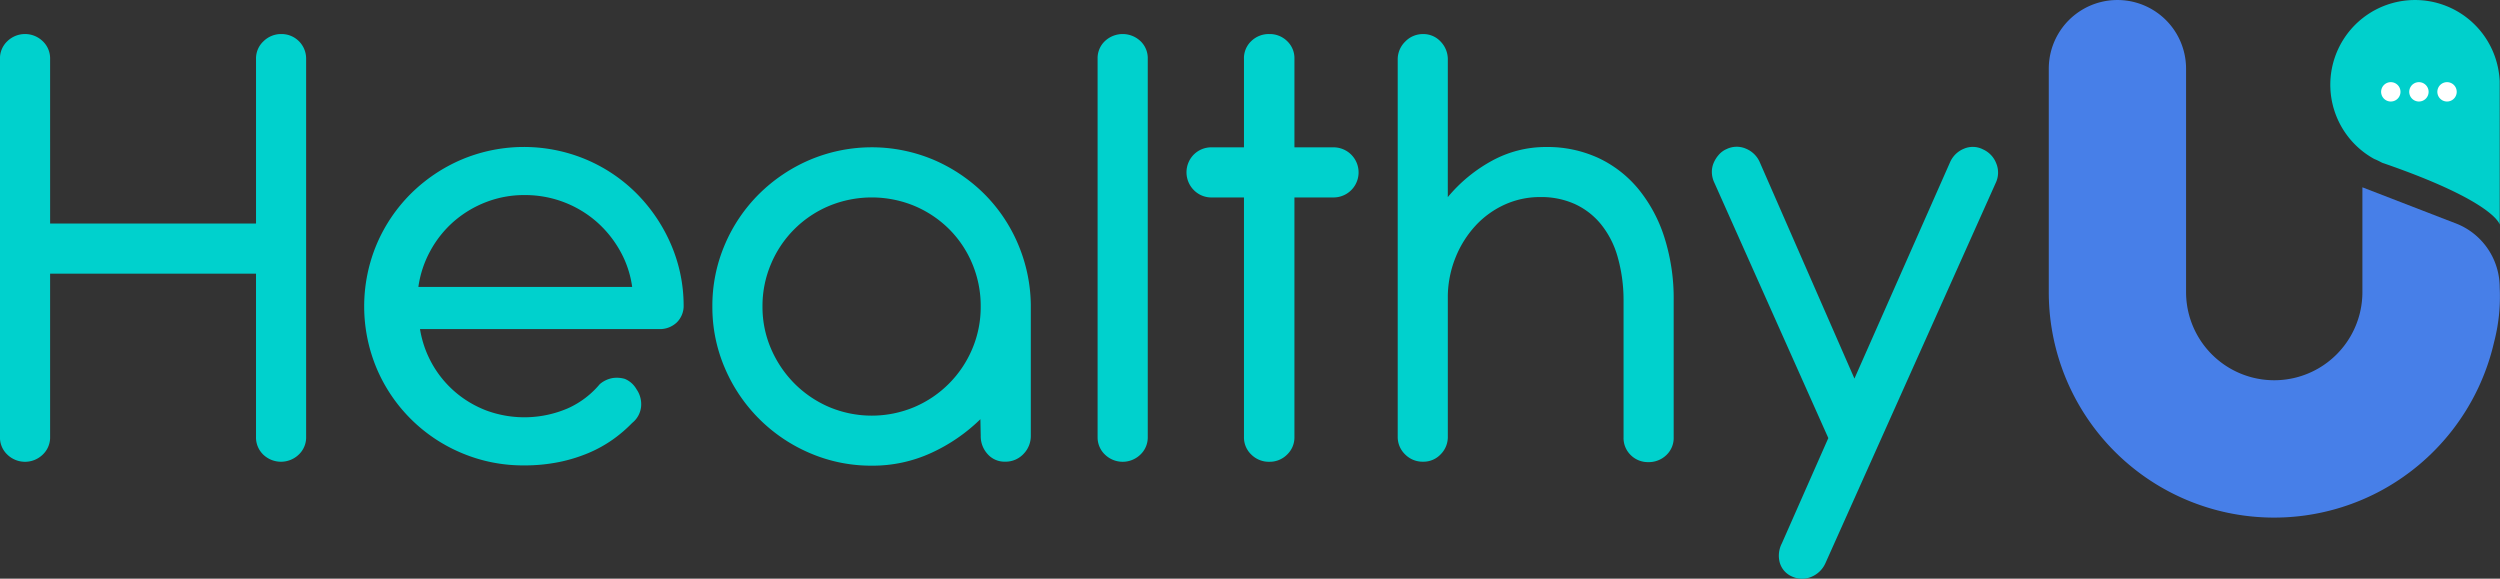 <svg xmlns="http://www.w3.org/2000/svg" width="183.343" height="42.439" viewBox="0 0 183.343 42.439">
  <rect x="0" y="0" width="183.343" height="42.439" fill="#333333" stroke="none"/>
  <defs>
    <style>
      .cls-1 {
        fill: #477fe8;
      }

      .cls-2 {
        fill: #00d0cc;
      }

      .cls-3 {
        fill: #fff;
      }

      .cls-4 {
        fill: #00d1cd;
      }
    </style>
  </defs>
  <g id="Group_926" data-name="Group 926" transform="translate(-352.574 -545.173)">
    <g id="Group_822" data-name="Group 822" transform="translate(502.827 545.174)">
      <path id="Path_593" data-name="Path 593" class="cls-1" d="M1245.182,566.253a13.2,13.2,0,0,1-.41,4.013,16.6,16.6,0,0,1-8.526,11.019,16.526,16.526,0,0,1-24.132-14.685V550.215a5.034,5.034,0,0,1,10.068,0V566.6a6.466,6.466,0,1,0,12.932,0v-7.683l6.985,2.7a4.871,4.871,0,0,1,.522.255,5.034,5.034,0,0,1,2.561,4.379Z" transform="translate(-1212.115 -545.181)"/>
    </g>
    <path id="Path_594" data-name="Path 594" class="cls-2" d="M1342.63,551.635v-.484a5.5,5.5,0,0,0-.064-.665,6.212,6.212,0,1,0-9.2,6.31c.209.118.01-.02.645.314,8.308,2.859,8.62,4.538,8.62,4.538Z" transform="translate(-806.735)"/>
    <g id="Group_824" data-name="Group 824" transform="translate(527.199 551.198)">
      <g id="Group_823" data-name="Group 823" transform="translate(0 0)">
        <path id="Path_595" data-name="Path 595" class="cls-3" d="M1352.954,580.352a.71.71,0,1,1-.71-.71A.71.71,0,0,1,1352.954,580.352Z" transform="translate(-1351.534 -579.642)"/>
        <path id="Path_596" data-name="Path 596" class="cls-3" d="M1364.75,580.352a.71.71,0,1,1-.71-.71A.71.71,0,0,1,1364.75,580.352Z" transform="translate(-1361.268 -579.642)"/>
        <path id="Path_597" data-name="Path 597" class="cls-3" d="M1376.545,580.352a.71.71,0,1,1-.71-.71A.71.71,0,0,1,1376.545,580.352Z" transform="translate(-1371.001 -579.642)"/>
      </g>
    </g>
    <g id="Group_825" data-name="Group 825" transform="translate(352.574 547.671)">
      <path id="Path_598" data-name="Path 598" class="cls-4" d="M356.25,573.36h15.1V561.279a1.713,1.713,0,0,1,.551-1.287,1.833,1.833,0,0,1,1.311-.527,1.8,1.8,0,0,1,1.813,1.813v27.739a1.73,1.73,0,0,1-.539,1.287,1.88,1.88,0,0,1-2.61,0,1.749,1.749,0,0,1-.527-1.287V577.036h-15.1v11.983a1.73,1.73,0,0,1-.539,1.287,1.864,1.864,0,0,1-2.6,0,1.729,1.729,0,0,1-.539-1.287V561.279a1.731,1.731,0,0,1,.539-1.287,1.864,1.864,0,0,1,2.6,0,1.732,1.732,0,0,1,.539,1.287Z" transform="translate(-352.574 -559.466)"/>
      <path id="Path_599" data-name="Path 599" class="cls-4" d="M509.461,620.2a7.684,7.684,0,0,0,2.585,4.619,7.758,7.758,0,0,0,2.3,1.36,8.063,8.063,0,0,0,5.967-.171,6.52,6.52,0,0,0,2.328-1.764,1.966,1.966,0,0,1,.956-.453,2.126,2.126,0,0,1,.882.061,1.757,1.757,0,0,1,.858.76,1.911,1.911,0,0,1,.343,1.213,1.749,1.749,0,0,1-.662,1.262,10.031,10.031,0,0,1-1.433,1.225,9.479,9.479,0,0,1-1.776.98,11.472,11.472,0,0,1-2.156.661,12.634,12.634,0,0,1-2.573.245,11.526,11.526,0,0,1-4.558-.906,11.645,11.645,0,0,1-6.236-6.2,11.762,11.762,0,0,1,0-9.116,11.682,11.682,0,0,1,2.512-3.712,11.941,11.941,0,0,1,3.725-2.5,11.777,11.777,0,0,1,9.091-.012,11.625,11.625,0,0,1,3.713,2.487,12.05,12.05,0,0,1,2.512,3.688,11.328,11.328,0,0,1,.956,4.509,1.7,1.7,0,0,1-.5,1.275,1.8,1.8,0,0,1-1.311.49Zm15.56-3.088a7.434,7.434,0,0,0-.894-2.659,8.1,8.1,0,0,0-1.74-2.144,7.969,7.969,0,0,0-5.256-1.936,7.71,7.71,0,0,0-2.855.527,7.971,7.971,0,0,0-2.365,1.434,7.812,7.812,0,0,0-1.7,2.144,7.7,7.7,0,0,0-.87,2.634Z" transform="translate(-478.659 -598.565)"/>
      <path id="Path_600" data-name="Path 600" class="cls-4" d="M651.438,618.665a11.367,11.367,0,0,1,.919-4.553,11.672,11.672,0,0,1,2.512-3.709,11.944,11.944,0,0,1,3.725-2.5,11.664,11.664,0,0,1,9.042-.012,11.921,11.921,0,0,1,3.688,2.46,11.565,11.565,0,0,1,2.5,3.66,11.748,11.748,0,0,1,.968,4.5v9.62a1.879,1.879,0,0,1-.539,1.346,1.79,1.79,0,0,1-1.348.563,1.65,1.65,0,0,1-1.286-.56,1.933,1.933,0,0,1-.5-1.338l-.025-1.216a12.724,12.724,0,0,1-3.6,2.471,10.292,10.292,0,0,1-4.362.937,11.337,11.337,0,0,1-4.533-.918,11.793,11.793,0,0,1-6.236-6.218A11.281,11.281,0,0,1,651.438,618.665Zm3.676,0a7.705,7.705,0,0,0,.626,3.092,8.21,8.21,0,0,0,1.706,2.54,8.087,8.087,0,0,0,2.54,1.73,8.055,8.055,0,0,0,6.283,0,8.01,8.01,0,0,0,4.234-4.271,7.845,7.845,0,0,0,.614-3.092,8,8,0,0,0-.614-3.129,7.864,7.864,0,0,0-1.693-2.54,8.026,8.026,0,0,0-2.54-1.706,8.194,8.194,0,0,0-6.283,0,7.933,7.933,0,0,0-4.246,4.246A7.855,7.855,0,0,0,655.114,618.665Z" transform="translate(-599.195 -598.681)"/>
      <path id="Path_601" data-name="Path 601" class="cls-4" d="M816.74,589.019a1.731,1.731,0,0,1-.539,1.287,1.865,1.865,0,0,1-2.6,0,1.73,1.73,0,0,1-.539-1.287V561.279a1.72,1.72,0,0,1,.539-1.3,1.9,1.9,0,0,1,2.6,0,1.721,1.721,0,0,1,.539,1.3Z" transform="translate(-732.567 -559.466)"/>
      <path id="Path_602" data-name="Path 602" class="cls-4" d="M858.266,567.773h2.867a1.838,1.838,0,1,1,0,3.676h-2.867v17.57a1.731,1.731,0,0,1-.539,1.287,1.791,1.791,0,0,1-1.3.527,1.819,1.819,0,0,1-1.323-.527,1.729,1.729,0,0,1-.539-1.287v-17.57h-2.353a1.8,1.8,0,0,1-1.323-.539,1.849,1.849,0,0,1,0-2.61,1.82,1.82,0,0,1,1.323-.527h2.353v-6.494a1.719,1.719,0,0,1,.539-1.3,1.843,1.843,0,0,1,1.323-.514,1.814,1.814,0,0,1,1.3.514,1.721,1.721,0,0,1,.539,1.3Z" transform="translate(-763.336 -559.466)"/>
      <path id="Path_603" data-name="Path 603" class="cls-4" d="M942.622,571.424a11.121,11.121,0,0,1,3.271-2.683,8.2,8.2,0,0,1,3.933-.992,8.915,8.915,0,0,1,3.847.808,8.456,8.456,0,0,1,2.941,2.291,10.717,10.717,0,0,1,1.9,3.553,14.778,14.778,0,0,1,.674,4.595v10.047a1.72,1.72,0,0,1-.539,1.3,1.845,1.845,0,0,1-1.324.515,1.771,1.771,0,0,1-1.286-.515,1.736,1.736,0,0,1-.527-1.3v-10.1a11.633,11.633,0,0,0-.441-3.161,6.667,6.667,0,0,0-1.213-2.365,5.348,5.348,0,0,0-1.911-1.482,5.986,5.986,0,0,0-2.536-.515,6.232,6.232,0,0,0-2.61.551,6.641,6.641,0,0,0-2.119,1.519,7.613,7.613,0,0,0-1.458,2.279,7.894,7.894,0,0,0-.6,2.83v10.39a1.791,1.791,0,0,1-.527,1.3,1.731,1.731,0,0,1-1.286.539,1.8,1.8,0,0,1-1.323-.539,1.769,1.769,0,0,1-.539-1.3V561.353a1.819,1.819,0,0,1,.551-1.335,1.79,1.79,0,0,1,1.311-.551,1.712,1.712,0,0,1,1.286.551,1.863,1.863,0,0,1,.527,1.335Z" transform="translate(-836.445 -559.466)"/>
      <path id="Path_604" data-name="Path 604" class="cls-4" d="M1081.231,623.742l7.008-15.854a1.882,1.882,0,0,1,1.017-1,1.641,1.641,0,0,1,1.409.049,1.844,1.844,0,0,1,.968,1.029,1.76,1.76,0,0,1-.037,1.421l-12.5,27.911a1.933,1.933,0,0,1-1.042.992,1.732,1.732,0,0,1-1.409-.036,1.571,1.571,0,0,1-.894-1.029,1.96,1.96,0,0,1,.159-1.4l3.406-7.719-8.356-18.722a1.868,1.868,0,0,1-.184-.735,1.674,1.674,0,0,1,.122-.7,2.179,2.179,0,0,1,.38-.613,1.6,1.6,0,0,1,.588-.429,1.7,1.7,0,0,1,1.409-.024,1.883,1.883,0,0,1,1.017,1Z" transform="translate(-945.232 -598.477)"/>
    </g>
  </g>
</svg>
